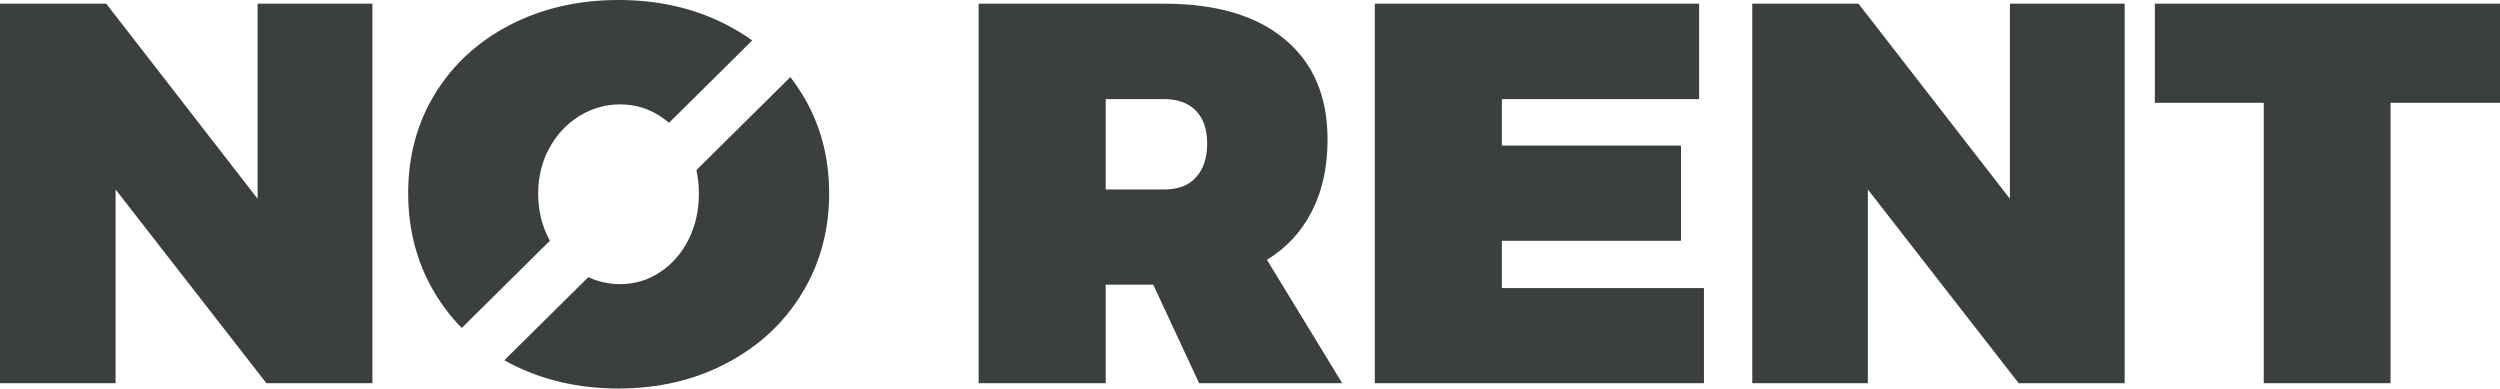<?xml version="1.0" encoding="UTF-8"?>
<svg width="148px" height="23px" viewBox="0 0 148 23" version="1.1" xmlns="http://www.w3.org/2000/svg" xmlns:xlink="http://www.w3.org/1999/xlink">
    <!-- Generator: Sketch 63.1 (92452) - https://sketch.com -->
    <title>logo</title>
    <desc>Created with Sketch.</desc>
    <g id="logo" stroke="none" stroke-width="1" fill="none" fill-rule="evenodd">
        <g id="wordmark-NoRent" fill="#3B403D">
            <path d="M44.532,2.393 C44.061,2.055 43.556,1.748 43.017,1.471 C41.121,0.49 38.987,0 36.617,0 C34.246,0 32.108,0.49 30.201,1.471 C28.304,2.451 26.824,3.807 25.76,5.539 C24.696,7.27 24.164,9.237 24.164,11.437 C24.164,13.638 24.696,15.62 25.76,17.383 C26.211,18.13 26.736,18.808 27.337,19.416 L32.556,14.249 C32.545,14.23 32.534,14.211 32.524,14.191 C32.081,13.378 31.86,12.47 31.86,11.469 C31.86,10.467 32.081,9.565 32.524,8.762 C32.966,7.959 33.556,7.328 34.294,6.869 C35.042,6.41 35.848,6.18 36.712,6.18 C37.575,6.18 38.36,6.41 39.066,6.869 C39.257,6.991 39.436,7.125 39.605,7.271 L44.532,2.393 Z M34.828,16.406 C35.422,16.682 36.05,16.82 36.712,16.82 C37.575,16.82 38.36,16.585 39.066,16.116 C39.783,15.646 40.346,15.005 40.757,14.191 C41.168,13.378 41.374,12.47 41.374,11.469 C41.374,10.979 41.325,10.513 41.226,10.071 L46.79,4.562 C47.035,4.878 47.263,5.209 47.474,5.554 C48.548,7.296 49.086,9.257 49.086,11.437 C49.086,13.638 48.548,15.615 47.474,17.367 C46.41,19.12 44.924,20.497 43.017,21.498 C41.121,22.499 38.987,23 36.617,23 C34.246,23 32.108,22.505 30.201,21.514 C30.084,21.453 29.97,21.391 29.857,21.327 L34.828,16.406 Z M6.843,11.218 L15.772,22.687 L22.046,22.687 L22.046,0.219 L15.25,0.219 L15.25,11.766 L6.29,0.219 L0,0.219 L0,22.687 L6.843,22.687 L6.843,11.218 Z M68.271,16.851 L65.458,16.851 L65.458,22.687 L57.936,22.687 L57.936,0.219 L68.919,0.219 C72.006,0.219 74.387,0.923 76.062,2.331 C77.748,3.729 78.591,5.706 78.591,8.261 C78.591,9.888 78.28,11.307 77.659,12.517 C77.047,13.717 76.162,14.671 75.004,15.38 L79.46,22.687 L70.989,22.687 L68.271,16.851 Z M68.919,11.218 C69.741,11.218 70.368,10.979 70.8,10.499 C71.242,10.019 71.463,9.351 71.463,8.496 C71.463,7.661 71.242,7.015 70.8,6.556 C70.357,6.097 69.73,5.867 68.919,5.867 L65.458,5.867 L65.458,11.218 L68.919,11.218 Z M88.911,8.621 L88.911,5.867 L100.589,5.867 L100.589,0.219 L81.388,0.219 L81.388,22.687 L100.874,22.687 L100.874,17.054 L88.911,17.054 L88.911,14.254 L99.515,14.254 L99.515,8.621 L88.911,8.621 Z M119.506,22.687 L110.577,11.218 L110.577,22.687 L103.734,22.687 L103.734,0.219 L110.024,0.219 L118.985,11.766 L118.985,0.219 L125.78,0.219 L125.78,22.687 L119.506,22.687 Z M141.521,22.687 L141.521,6.086 L148,6.086 L148,0.219 L127.566,0.219 L127.566,6.086 L134.014,6.086 L134.014,22.687 L141.521,22.687 Z" id="Shape"></path>
        </g>
    </g>
</svg>
